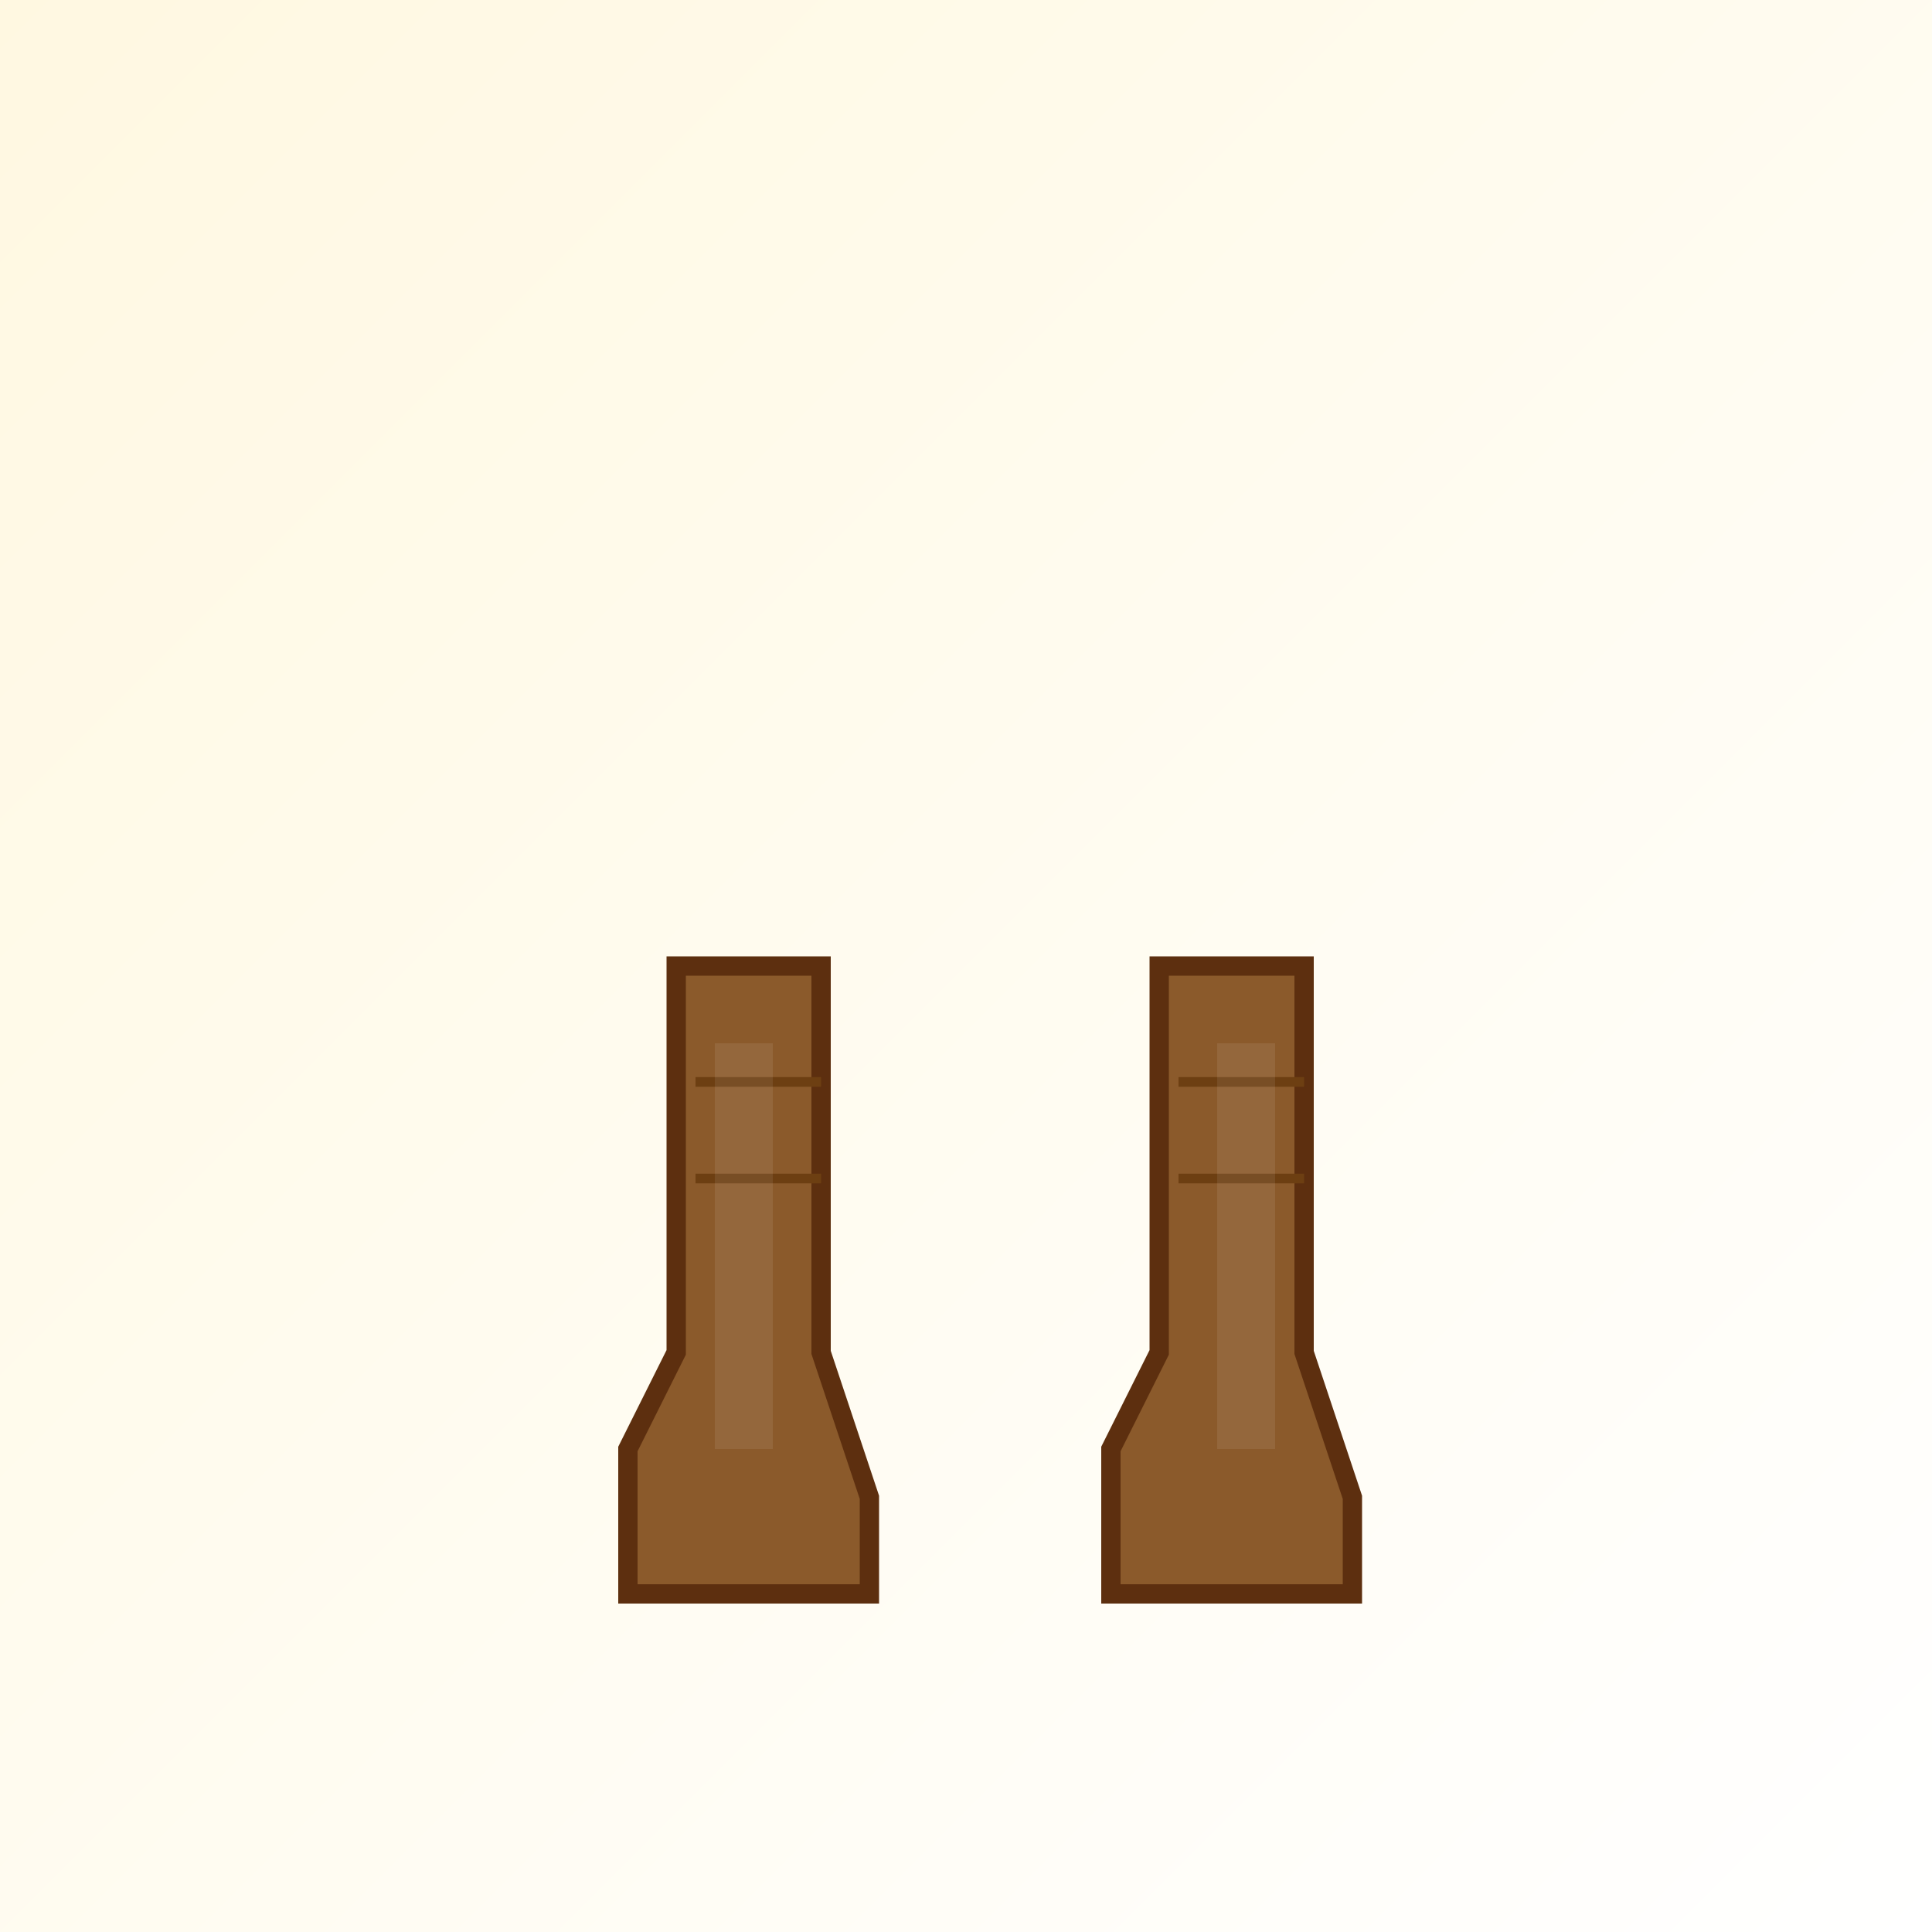 <svg xmlns="http://www.w3.org/2000/svg" width="200" height="200" viewBox="0 0 200 200">
  <defs>
    <linearGradient id="bg2" x1="0" y1="0" x2="1" y2="1">
      <stop offset="0%" stop-color="#fff8e1"/>
      <stop offset="100%" stop-color="#ffffff"/>
    </linearGradient>
    <filter id="shadow2" x="-20%" y="-20%" width="140%" height="140%">
      <feDropShadow dx="0" dy="2" stdDeviation="2" flood-color="#000" flood-opacity="0.15"/>
    </filter>
  </defs>
  <rect width="200" height="200" fill="url(#bg2)"/>
  <g filter="url(#shadow2)">
    <!-- Left boot -->
    <path d="M70 100 L70 140 L65 150 L65 165 L90 165 L90 155 L85 140 L85 100 Z" fill="#8b5a2b" stroke="#5d2f0f" stroke-width="2"/>
    <!-- Right boot -->
    <path d="M120 100 L120 140 L115 150 L115 165 L140 165 L140 155 L135 140 L135 100 Z" fill="#8b5a2b" stroke="#5d2f0f" stroke-width="2"/>
    <!-- Stitching lines -->
    <line x1="72" y1="112" x2="85" y2="112" stroke="#6d3f12" stroke-width="1"/>
    <line x1="72" y1="122" x2="85" y2="122" stroke="#6d3f12" stroke-width="1"/>
    <line x1="122" y1="112" x2="135" y2="112" stroke="#6d3f12" stroke-width="1"/>
    <line x1="122" y1="122" x2="135" y2="122" stroke="#6d3f12" stroke-width="1"/>
    <!-- Highlights -->
    <path d="M74 108 L80 108 L80 150 L74 150 Z" fill="#ffffff" opacity="0.08"/>
    <path d="M126 108 L132 108 L132 150 L126 150 Z" fill="#ffffff" opacity="0.08"/>
  </g>
</svg>
